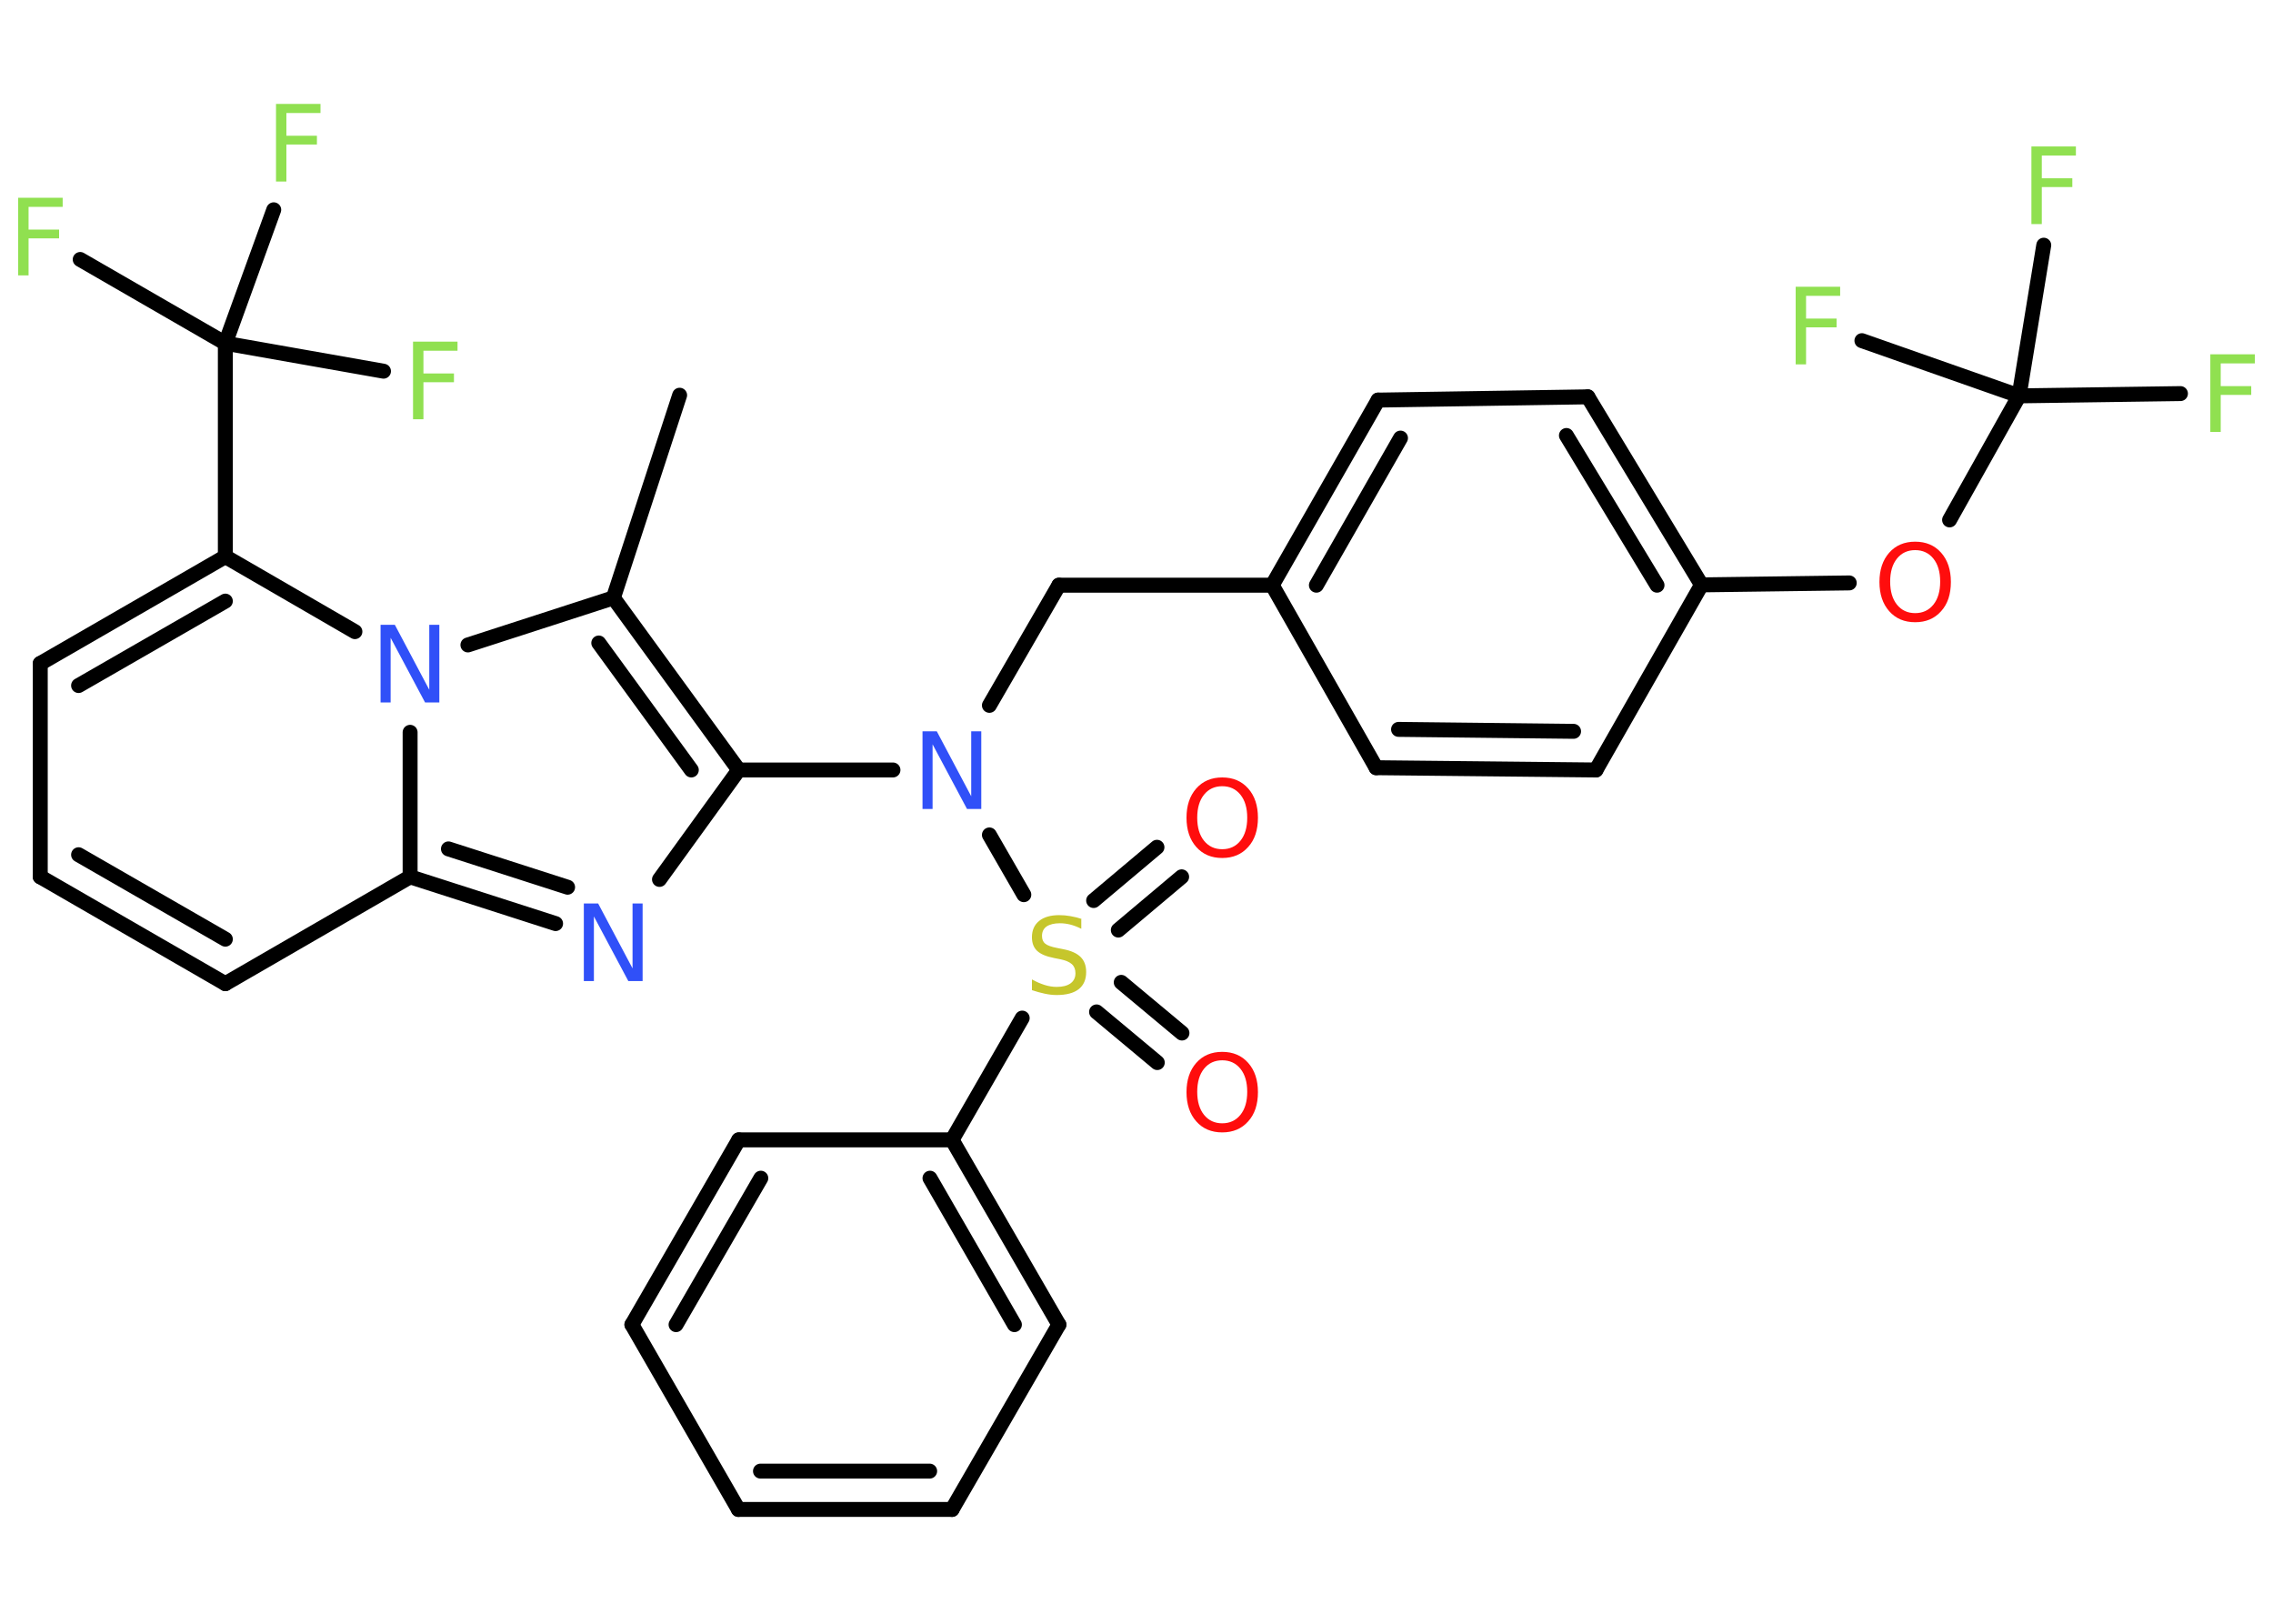 <?xml version='1.0' encoding='UTF-8'?>
<!DOCTYPE svg PUBLIC "-//W3C//DTD SVG 1.1//EN" "http://www.w3.org/Graphics/SVG/1.1/DTD/svg11.dtd">
<svg version='1.2' xmlns='http://www.w3.org/2000/svg' xmlns:xlink='http://www.w3.org/1999/xlink' width='70.0mm' height='50.0mm' viewBox='0 0 70.0 50.0'>
  <desc>Generated by the Chemistry Development Kit (http://github.com/cdk)</desc>
  <g stroke-linecap='round' stroke-linejoin='round' stroke='#000000' stroke-width='.46' fill='#90E050'>
    <rect x='.0' y='.0' width='70.0' height='50.0' fill='#FFFFFF' stroke='none'/>
    <g id='mol1' class='mol'>
      <line id='mol1bnd1' class='bond' x1='20.93' y1='12.17' x2='18.89' y2='18.41'/>
      <g id='mol1bnd2' class='bond'>
        <line x1='22.75' y1='23.71' x2='18.89' y2='18.41'/>
        <line x1='21.29' y1='23.71' x2='18.44' y2='19.8'/>
      </g>
      <line id='mol1bnd3' class='bond' x1='22.75' y1='23.71' x2='27.5' y2='23.71'/>
      <line id='mol1bnd4' class='bond' x1='30.47' y1='21.72' x2='32.61' y2='18.02'/>
      <line id='mol1bnd5' class='bond' x1='32.61' y1='18.02' x2='39.18' y2='18.02'/>
      <g id='mol1bnd6' class='bond'>
        <line x1='42.44' y1='12.32' x2='39.18' y2='18.02'/>
        <line x1='43.13' y1='13.49' x2='40.54' y2='18.02'/>
      </g>
      <line id='mol1bnd7' class='bond' x1='42.44' y1='12.32' x2='48.9' y2='12.22'/>
      <g id='mol1bnd8' class='bond'>
        <line x1='52.4' y1='18.01' x2='48.9' y2='12.22'/>
        <line x1='51.03' y1='18.02' x2='48.24' y2='13.41'/>
      </g>
      <line id='mol1bnd9' class='bond' x1='52.4' y1='18.01' x2='56.95' y2='17.95'/>
      <line id='mol1bnd10' class='bond' x1='60.04' y1='16.01' x2='62.18' y2='12.19'/>
      <line id='mol1bnd11' class='bond' x1='62.18' y1='12.19' x2='67.15' y2='12.12'/>
      <line id='mol1bnd12' class='bond' x1='62.18' y1='12.19' x2='62.94' y2='7.55'/>
      <line id='mol1bnd13' class='bond' x1='62.18' y1='12.19' x2='57.34' y2='10.49'/>
      <line id='mol1bnd14' class='bond' x1='52.4' y1='18.01' x2='49.15' y2='23.71'/>
      <g id='mol1bnd15' class='bond'>
        <line x1='42.38' y1='23.64' x2='49.15' y2='23.71'/>
        <line x1='43.07' y1='22.46' x2='48.46' y2='22.52'/>
      </g>
      <line id='mol1bnd16' class='bond' x1='39.18' y1='18.02' x2='42.38' y2='23.64'/>
      <line id='mol1bnd17' class='bond' x1='30.47' y1='25.71' x2='31.53' y2='27.55'/>
      <g id='mol1bnd18' class='bond'>
        <line x1='34.53' y1='30.25' x2='36.4' y2='31.81'/>
        <line x1='33.77' y1='31.16' x2='35.64' y2='32.72'/>
      </g>
      <g id='mol1bnd19' class='bond'>
        <line x1='33.68' y1='27.73' x2='35.63' y2='26.09'/>
        <line x1='34.44' y1='28.64' x2='36.39' y2='27.0'/>
      </g>
      <line id='mol1bnd20' class='bond' x1='31.48' y1='31.35' x2='29.32' y2='35.1'/>
      <g id='mol1bnd21' class='bond'>
        <line x1='32.61' y1='40.79' x2='29.32' y2='35.1'/>
        <line x1='31.24' y1='40.79' x2='28.64' y2='36.28'/>
      </g>
      <line id='mol1bnd22' class='bond' x1='32.61' y1='40.79' x2='29.32' y2='46.48'/>
      <g id='mol1bnd23' class='bond'>
        <line x1='22.74' y1='46.48' x2='29.32' y2='46.48'/>
        <line x1='23.42' y1='45.3' x2='28.63' y2='45.3'/>
      </g>
      <line id='mol1bnd24' class='bond' x1='22.74' y1='46.48' x2='19.46' y2='40.79'/>
      <g id='mol1bnd25' class='bond'>
        <line x1='22.75' y1='35.1' x2='19.46' y2='40.79'/>
        <line x1='23.43' y1='36.28' x2='20.82' y2='40.79'/>
      </g>
      <line id='mol1bnd26' class='bond' x1='29.32' y1='35.1' x2='22.75' y2='35.1'/>
      <line id='mol1bnd27' class='bond' x1='22.75' y1='23.71' x2='20.31' y2='27.08'/>
      <g id='mol1bnd28' class='bond'>
        <line x1='12.63' y1='27.0' x2='17.11' y2='28.44'/>
        <line x1='13.81' y1='26.14' x2='17.48' y2='27.32'/>
      </g>
      <line id='mol1bnd29' class='bond' x1='12.63' y1='27.0' x2='6.94' y2='30.29'/>
      <g id='mol1bnd30' class='bond'>
        <line x1='1.24' y1='27.0' x2='6.94' y2='30.29'/>
        <line x1='2.42' y1='26.32' x2='6.94' y2='28.92'/>
      </g>
      <line id='mol1bnd31' class='bond' x1='1.24' y1='27.0' x2='1.24' y2='20.43'/>
      <g id='mol1bnd32' class='bond'>
        <line x1='6.94' y1='17.14' x2='1.24' y2='20.43'/>
        <line x1='6.94' y1='18.51' x2='2.42' y2='21.11'/>
      </g>
      <line id='mol1bnd33' class='bond' x1='6.94' y1='17.14' x2='6.94' y2='10.57'/>
      <line id='mol1bnd34' class='bond' x1='6.94' y1='10.57' x2='2.47' y2='7.99'/>
      <line id='mol1bnd35' class='bond' x1='6.94' y1='10.57' x2='8.43' y2='6.46'/>
      <line id='mol1bnd36' class='bond' x1='6.94' y1='10.57' x2='11.81' y2='11.43'/>
      <line id='mol1bnd37' class='bond' x1='6.94' y1='17.14' x2='10.93' y2='19.45'/>
      <line id='mol1bnd38' class='bond' x1='18.89' y1='18.41' x2='14.41' y2='19.86'/>
      <line id='mol1bnd39' class='bond' x1='12.63' y1='27.0' x2='12.63' y2='22.55'/>
      <path id='mol1atm4' class='atom' d='M28.42 22.52h.43l1.06 2.0v-2.0h.31v2.39h-.44l-1.06 -1.99v1.99h-.31v-2.39z' stroke='none' fill='#3050F8'/>
      <path id='mol1atm10' class='atom' d='M58.98 16.94q-.35 .0 -.56 .26q-.21 .26 -.21 .71q.0 .45 .21 .71q.21 .26 .56 .26q.35 .0 .56 -.26q.21 -.26 .21 -.71q.0 -.45 -.21 -.71q-.21 -.26 -.56 -.26zM58.98 16.68q.5 .0 .8 .34q.3 .34 .3 .9q.0 .57 -.3 .9q-.3 .34 -.8 .34q-.5 .0 -.8 -.34q-.3 -.34 -.3 -.9q.0 -.56 .3 -.9q.3 -.34 .8 -.34z' stroke='none' fill='#FF0D0D'/>
      <path id='mol1atm12' class='atom' d='M68.07 10.91h1.37v.28h-1.05v.7h.94v.27h-.94v1.14h-.32v-2.39z' stroke='none'/>
      <path id='mol1atm13' class='atom' d='M62.56 4.51h1.37v.28h-1.05v.7h.94v.27h-.94v1.14h-.32v-2.39z' stroke='none'/>
      <path id='mol1atm14' class='atom' d='M55.3 8.83h1.37v.28h-1.05v.7h.94v.27h-.94v1.14h-.32v-2.39z' stroke='none'/>
      <path id='mol1atm17' class='atom' d='M33.3 28.29v.31q-.18 -.09 -.34 -.13q-.16 -.04 -.32 -.04q-.26 .0 -.41 .1q-.14 .1 -.14 .29q.0 .16 .1 .24q.1 .08 .36 .13l.2 .04q.36 .07 .53 .24q.17 .17 .17 .46q.0 .35 -.23 .53q-.23 .18 -.68 .18q-.17 .0 -.36 -.04q-.19 -.04 -.4 -.11v-.33q.2 .11 .39 .17q.19 .06 .37 .06q.28 .0 .43 -.11q.15 -.11 .15 -.31q.0 -.18 -.11 -.28q-.11 -.1 -.35 -.15l-.2 -.04q-.36 -.07 -.52 -.22q-.16 -.15 -.16 -.42q.0 -.32 .22 -.5q.22 -.18 .62 -.18q.17 .0 .34 .03q.18 .03 .36 .09z' stroke='none' fill='#C6C62C'/>
      <path id='mol1atm18' class='atom' d='M37.64 32.65q-.35 .0 -.56 .26q-.21 .26 -.21 .71q.0 .45 .21 .71q.21 .26 .56 .26q.35 .0 .56 -.26q.21 -.26 .21 -.71q.0 -.45 -.21 -.71q-.21 -.26 -.56 -.26zM37.64 32.39q.5 .0 .8 .34q.3 .34 .3 .9q.0 .57 -.3 .9q-.3 .34 -.8 .34q-.5 .0 -.8 -.34q-.3 -.34 -.3 -.9q.0 -.56 .3 -.9q.3 -.34 .8 -.34z' stroke='none' fill='#FF0D0D'/>
      <path id='mol1atm19' class='atom' d='M37.64 24.21q-.35 .0 -.56 .26q-.21 .26 -.21 .71q.0 .45 .21 .71q.21 .26 .56 .26q.35 .0 .56 -.26q.21 -.26 .21 -.71q.0 -.45 -.21 -.71q-.21 -.26 -.56 -.26zM37.64 23.94q.5 .0 .8 .34q.3 .34 .3 .9q.0 .57 -.3 .9q-.3 .34 -.8 .34q-.5 .0 -.8 -.34q-.3 -.34 -.3 -.9q.0 -.56 .3 -.9q.3 -.34 .8 -.34z' stroke='none' fill='#FF0D0D'/>
      <path id='mol1atm26' class='atom' d='M17.99 27.82h.43l1.06 2.0v-2.0h.31v2.39h-.44l-1.06 -1.99v1.99h-.31v-2.39z' stroke='none' fill='#3050F8'/>
      <path id='mol1atm33' class='atom' d='M.56 6.09h1.37v.28h-1.05v.7h.94v.27h-.94v1.14h-.32v-2.39z' stroke='none'/>
      <path id='mol1atm34' class='atom' d='M8.5 3.2h1.37v.28h-1.05v.7h.94v.27h-.94v1.14h-.32v-2.39z' stroke='none'/>
      <path id='mol1atm35' class='atom' d='M12.72 10.52h1.37v.28h-1.05v.7h.94v.27h-.94v1.14h-.32v-2.39z' stroke='none'/>
      <path id='mol1atm36' class='atom' d='M11.73 19.24h.43l1.06 2.0v-2.0h.31v2.39h-.44l-1.06 -1.99v1.99h-.31v-2.39z' stroke='none' fill='#3050F8'/>
    </g>
  </g>
</svg>
